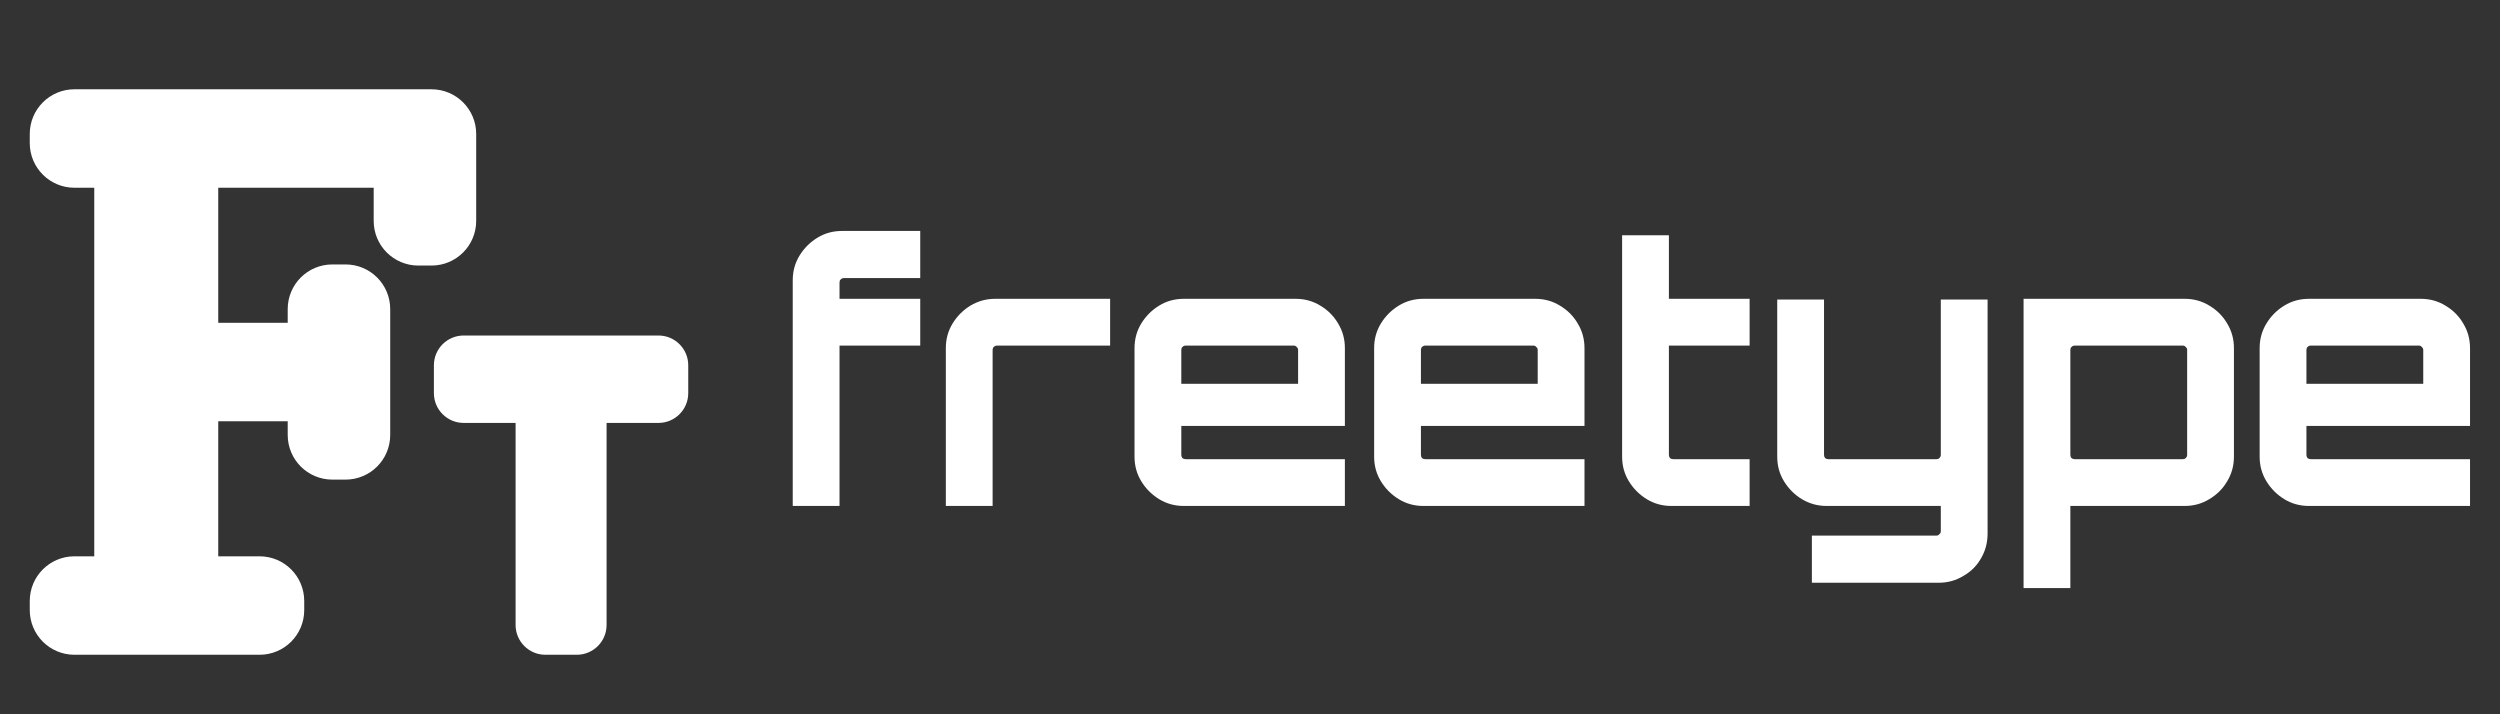 <svg width="84" height="24" viewBox="0 0 84 24" fill="none" xmlns="http://www.w3.org/2000/svg">
<rect x="0" y="0" width="84" height="24" fill="#333333" stroke="none"/>
<g clip-path="url(#clip0_2_196)">
<path d="M14.5 3.5H2.5C1.948 3.5 1.5 3.948 1.5 4.5V4.808C1.5 5.36 1.948 5.808 2.5 5.808L3.667 5.808V19.192H2.5C1.948 19.192 1.5 19.64 1.5 20.192V20.5C1.5 21.052 1.948 21.5 2.5 21.5H8.722C9.275 21.5 9.722 21.052 9.722 20.5V20.192C9.722 19.64 9.275 19.192 8.722 19.192L6.833 19.192V13.654L10.167 13.654V14.615C10.167 15.168 10.614 15.615 11.167 15.615H11.611C12.163 15.615 12.611 15.168 12.611 14.615V10.385C12.611 9.832 12.163 9.385 11.611 9.385H11.167C10.614 9.385 10.167 9.832 10.167 10.385V11.346L6.833 11.346L6.833 5.808L13.056 5.808V7.423C13.056 7.975 13.503 8.423 14.056 8.423H14.5C15.052 8.423 15.5 7.975 15.5 7.423V4.5C15.5 3.948 15.052 3.5 14.5 3.5Z" fill="white" stroke="white" stroke-linejoin="round"/>
<path d="M15.579 13.21V12.273H22.125V13.21H19.381V21H18.324V13.21H15.579Z" fill="white"/>
<path d="M15.579 13.21H14.579C14.579 13.762 15.027 14.21 15.579 14.21V13.21ZM15.579 12.273V11.273C15.027 11.273 14.579 11.72 14.579 12.273H15.579ZM22.125 12.273H23.125C23.125 11.72 22.677 11.273 22.125 11.273V12.273ZM22.125 13.21V14.21C22.677 14.21 23.125 13.762 23.125 13.21H22.125ZM19.381 13.21V12.21C18.828 12.21 18.381 12.658 18.381 13.21H19.381ZM19.381 21V22C19.933 22 20.381 21.552 20.381 21H19.381ZM18.324 21H17.324C17.324 21.552 17.772 22 18.324 22V21ZM18.324 13.21H19.324C19.324 12.658 18.876 12.21 18.324 12.21V13.21ZM16.579 13.21V12.273H14.579V13.21H16.579ZM15.579 13.273H22.125V11.273H15.579V13.273ZM21.125 12.273V13.21H23.125V12.273H21.125ZM22.125 12.21H19.381V14.21H22.125V12.21ZM18.381 13.21V21H20.381V13.21H18.381ZM19.381 20H18.324V22H19.381V20ZM19.324 21V13.21H17.324V21H19.324ZM18.324 12.21H15.579V14.21H18.324V12.21Z" fill="white"/>
<path d="M26.636 17V9.416C26.636 9.112 26.712 8.836 26.864 8.588C27.016 8.34 27.216 8.14 27.464 7.988C27.712 7.836 27.988 7.76 28.292 7.76H30.92V9.344H28.352C28.312 9.344 28.276 9.36 28.244 9.392C28.22 9.416 28.208 9.448 28.208 9.488V10.04H30.92V11.612H28.208V17H26.636ZM31.78 17V11.696C31.78 11.392 31.856 11.116 32.008 10.868C32.16 10.62 32.36 10.42 32.608 10.268C32.864 10.116 33.14 10.04 33.436 10.04H37.3V11.612H33.496C33.456 11.612 33.42 11.628 33.388 11.66C33.364 11.684 33.352 11.716 33.352 11.756V17H31.78ZM39.776 17C39.472 17 39.196 16.924 38.948 16.772C38.7 16.62 38.5 16.42 38.348 16.172C38.196 15.924 38.12 15.648 38.12 15.344V11.696C38.12 11.392 38.196 11.116 38.348 10.868C38.5 10.62 38.7 10.42 38.948 10.268C39.196 10.116 39.472 10.04 39.776 10.04H43.532C43.836 10.04 44.112 10.116 44.36 10.268C44.616 10.42 44.816 10.62 44.96 10.868C45.112 11.116 45.188 11.392 45.188 11.696V14.312H39.692V15.284C39.692 15.324 39.704 15.36 39.728 15.392C39.76 15.416 39.796 15.428 39.836 15.428H45.188V17H39.776ZM39.692 12.896H43.616V11.756C43.616 11.716 43.6 11.684 43.568 11.66C43.544 11.628 43.512 11.612 43.472 11.612H39.836C39.796 11.612 39.76 11.628 39.728 11.66C39.704 11.684 39.692 11.716 39.692 11.756V12.896ZM47.827 17C47.523 17 47.247 16.924 46.999 16.772C46.751 16.62 46.551 16.42 46.399 16.172C46.247 15.924 46.171 15.648 46.171 15.344V11.696C46.171 11.392 46.247 11.116 46.399 10.868C46.551 10.62 46.751 10.42 46.999 10.268C47.247 10.116 47.523 10.04 47.827 10.04H51.583C51.887 10.04 52.163 10.116 52.411 10.268C52.667 10.42 52.867 10.62 53.011 10.868C53.163 11.116 53.239 11.392 53.239 11.696V14.312H47.743V15.284C47.743 15.324 47.755 15.36 47.779 15.392C47.811 15.416 47.847 15.428 47.887 15.428H53.239V17H47.827ZM47.743 12.896H51.667V11.756C51.667 11.716 51.651 11.684 51.619 11.66C51.595 11.628 51.563 11.612 51.523 11.612H47.887C47.847 11.612 47.811 11.628 47.779 11.66C47.755 11.684 47.743 11.716 47.743 11.756V12.896ZM56.159 17C55.855 17 55.579 16.924 55.331 16.772C55.083 16.62 54.883 16.42 54.731 16.172C54.579 15.924 54.503 15.648 54.503 15.344V7.904H56.075V10.04H58.787V11.612H56.075V15.284C56.075 15.324 56.087 15.36 56.111 15.392C56.143 15.416 56.179 15.428 56.219 15.428H58.787V17H56.159ZM60.879 19.58V17.996H65.067C65.107 17.996 65.139 17.98 65.163 17.948C65.195 17.924 65.211 17.892 65.211 17.852V17H61.371C61.075 17 60.799 16.924 60.543 16.772C60.295 16.62 60.095 16.42 59.943 16.172C59.791 15.924 59.715 15.648 59.715 15.344V10.064H61.287V15.284C61.287 15.324 61.299 15.36 61.323 15.392C61.355 15.416 61.391 15.428 61.431 15.428H65.067C65.107 15.428 65.139 15.416 65.163 15.392C65.195 15.36 65.211 15.324 65.211 15.284V10.064H66.783V17.924C66.783 18.228 66.711 18.504 66.567 18.752C66.423 19.008 66.223 19.208 65.967 19.352C65.719 19.504 65.443 19.58 65.139 19.58H60.879ZM67.992 19.76V10.04H73.404C73.708 10.04 73.984 10.116 74.232 10.268C74.488 10.42 74.688 10.62 74.832 10.868C74.984 11.116 75.06 11.392 75.06 11.696V15.344C75.06 15.648 74.984 15.924 74.832 16.172C74.688 16.42 74.488 16.62 74.232 16.772C73.984 16.924 73.708 17 73.404 17H69.564V19.76H67.992ZM69.708 15.428H73.344C73.384 15.428 73.416 15.416 73.44 15.392C73.472 15.36 73.488 15.324 73.488 15.284V11.756C73.488 11.716 73.472 11.684 73.44 11.66C73.416 11.628 73.384 11.612 73.344 11.612H69.708C69.668 11.612 69.632 11.628 69.6 11.66C69.576 11.684 69.564 11.716 69.564 11.756V15.284C69.564 15.324 69.576 15.36 69.6 15.392C69.632 15.416 69.668 15.428 69.708 15.428ZM77.581 17C77.276 17 77.001 16.924 76.752 16.772C76.504 16.62 76.305 16.42 76.153 16.172C76.001 15.924 75.924 15.648 75.924 15.344V11.696C75.924 11.392 76.001 11.116 76.153 10.868C76.305 10.62 76.504 10.42 76.752 10.268C77.001 10.116 77.276 10.04 77.581 10.04H81.337C81.641 10.04 81.916 10.116 82.165 10.268C82.421 10.42 82.621 10.62 82.764 10.868C82.916 11.116 82.993 11.392 82.993 11.696V14.312H77.496V15.284C77.496 15.324 77.508 15.36 77.532 15.392C77.564 15.416 77.6 15.428 77.641 15.428H82.993V17H77.581ZM77.496 12.896H81.421V11.756C81.421 11.716 81.404 11.684 81.373 11.66C81.349 11.628 81.317 11.612 81.276 11.612H77.641C77.6 11.612 77.564 11.628 77.532 11.66C77.508 11.684 77.496 11.716 77.496 11.756V12.896Z" fill="white"/>
</g>
<defs>
<clipPath id="clip0_2_196">
<rect width="84" height="24" fill="white"/>
</clipPath>
</defs>
</svg>
